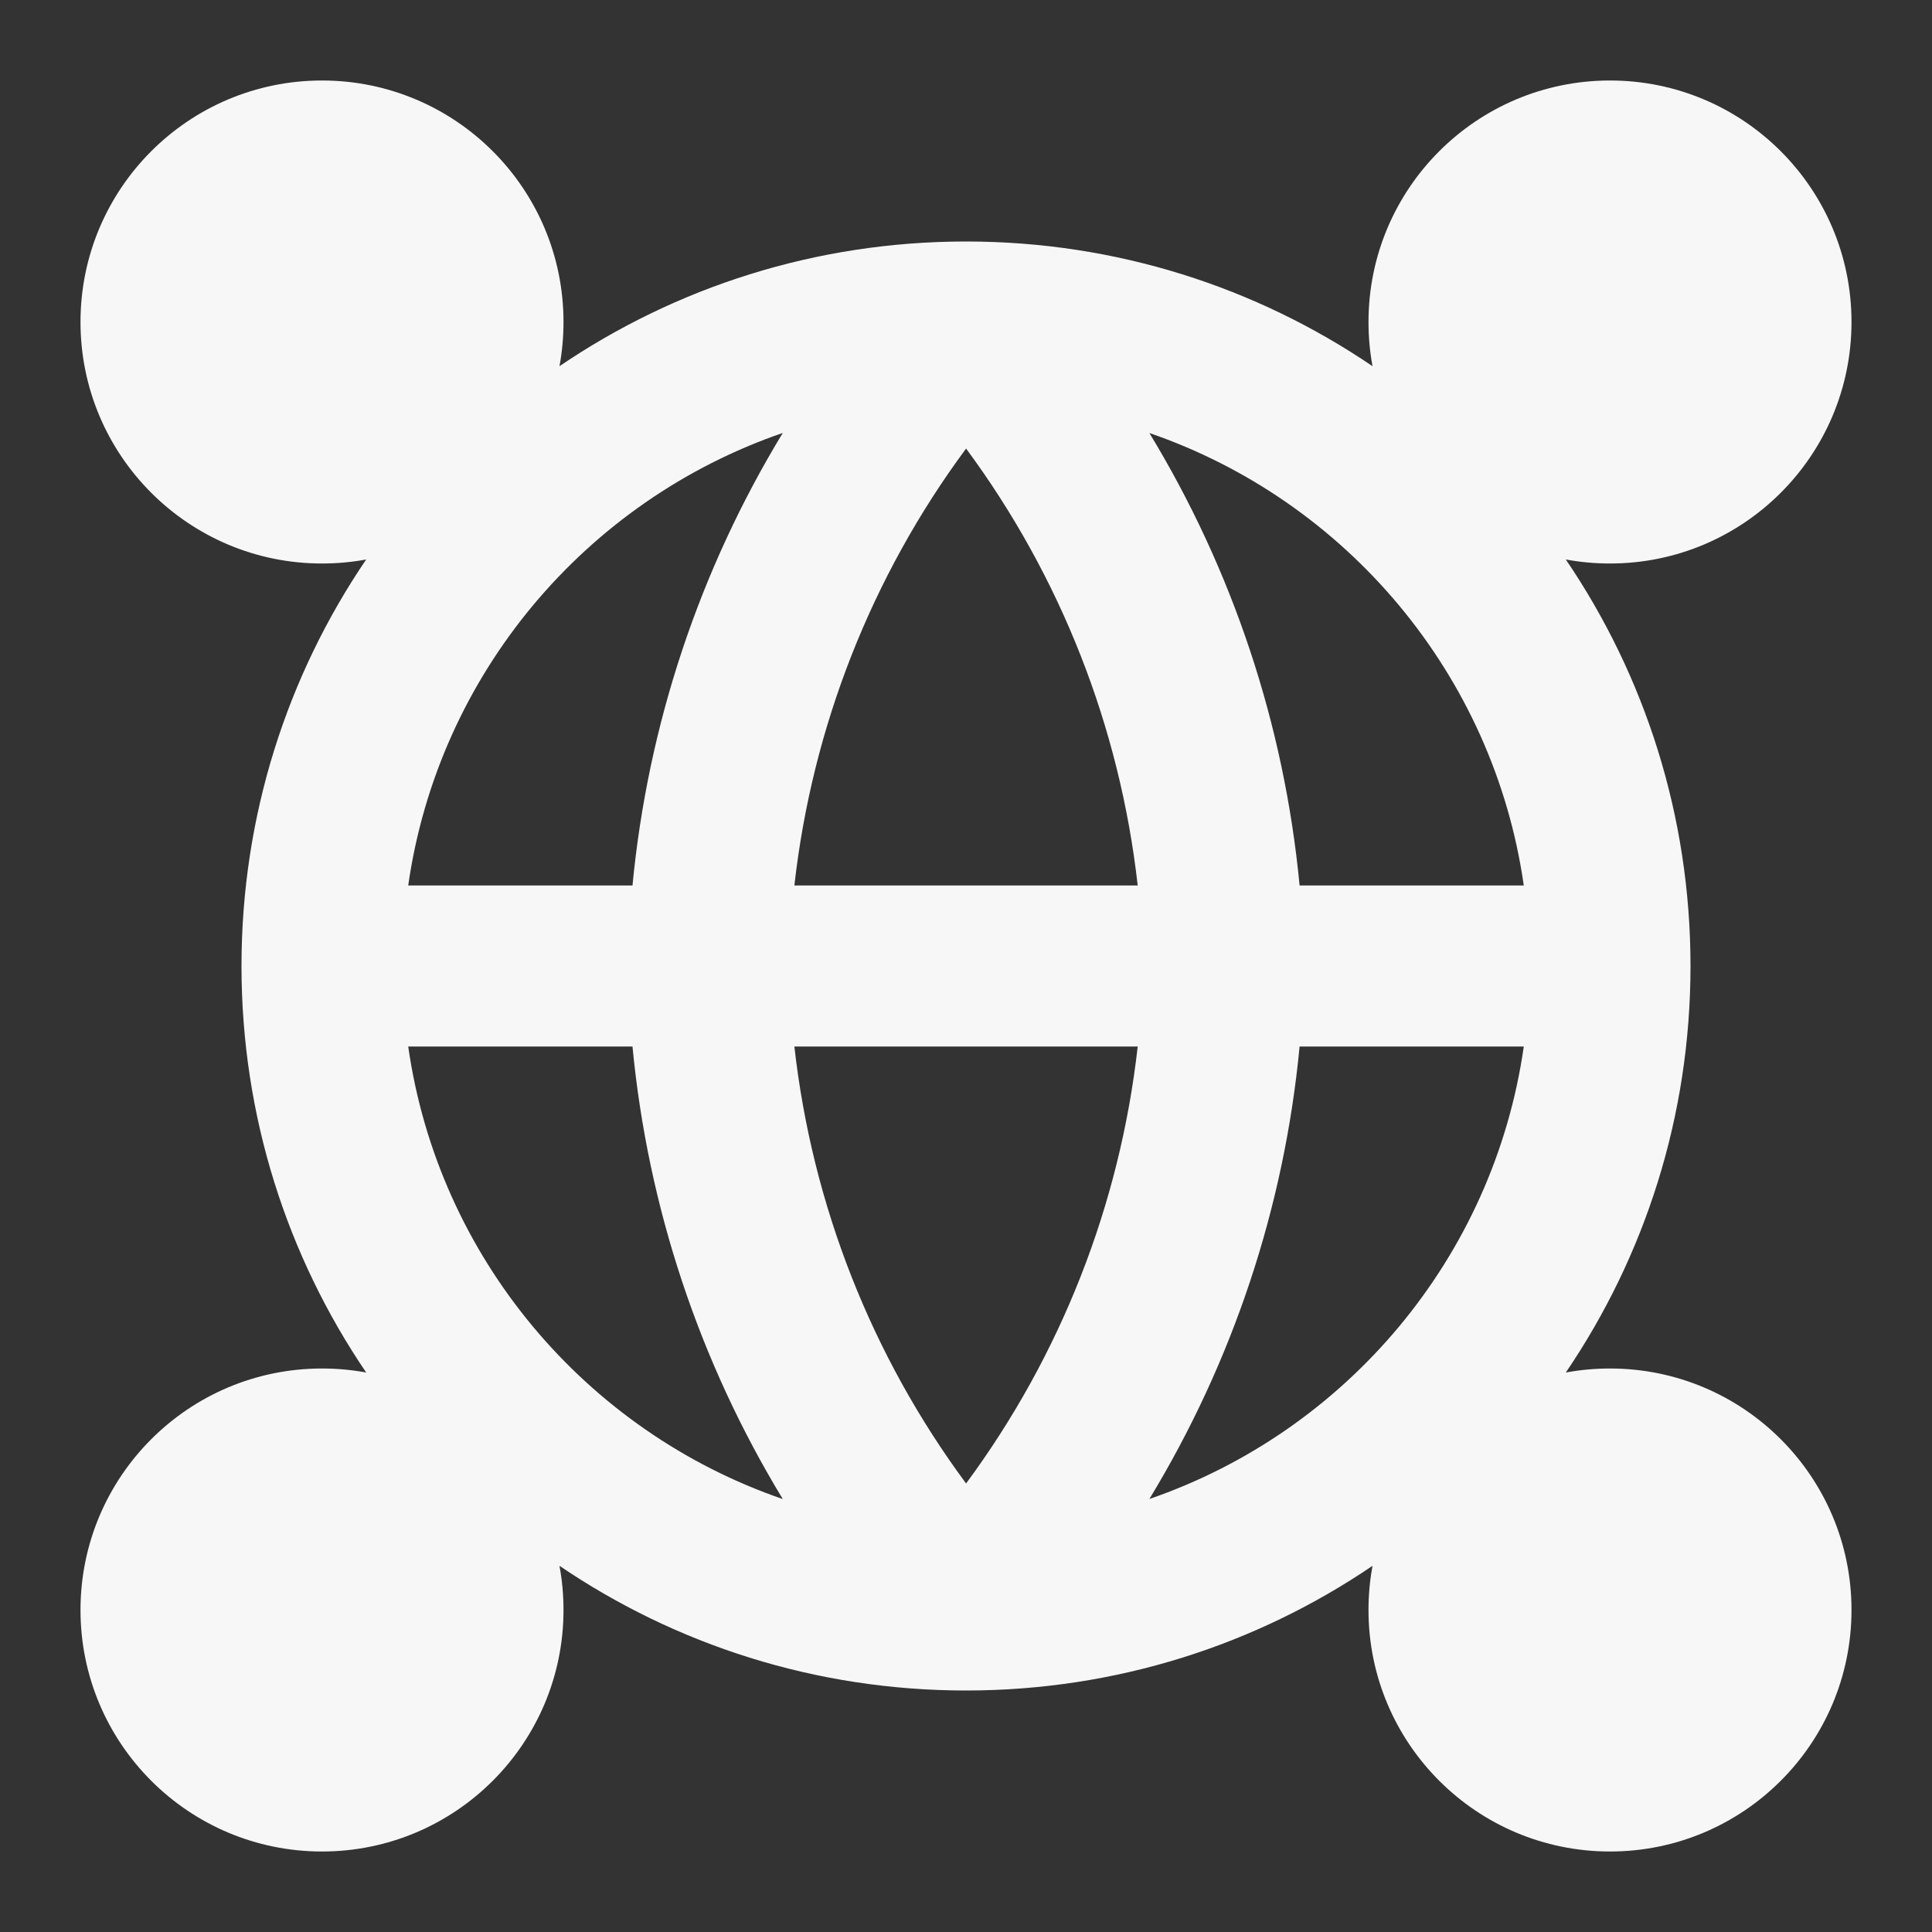 <svg width="24" height="24" xmlns="http://www.w3.org/2000/svg" viewBox="0 0 24 24"><rect x="0" y="0" width="24" height="24" fill="#333333" stroke="none"/><title>server 06</title><g fill="none" class="nc-icon-wrapper"><path fill-rule="evenodd" clip-rule="evenodd" d="M4 1C2.343 1 1 2.343 1 4C1 5.657 2.343 7 4 7C4.188 7 4.371 6.983 4.549 6.95C3.571 8.39 3 10.128 3 12C3 13.872 3.571 15.61 4.549 17.05C4.371 17.017 4.188 17 4 17C2.343 17 1 18.343 1 20C1 21.657 2.343 23 4 23C5.657 23 7 21.657 7 20C7 19.812 6.983 19.629 6.95 19.451C8.39 20.429 10.128 21 12 21C13.872 21 15.61 20.429 17.05 19.451C17.017 19.629 17 19.812 17 20C17 21.657 18.343 23 20 23C21.657 23 23 21.657 23 20C23 18.343 21.657 17 20 17C19.812 17 19.629 17.017 19.451 17.05C20.429 15.61 21 13.872 21 12C21 10.128 20.429 8.39 19.451 6.95C19.629 6.983 19.812 7 20 7C21.657 7 23 5.657 23 4C23 2.343 21.657 1 20 1C18.343 1 17 2.343 17 4C17 4.188 17.017 4.371 17.05 4.549C15.61 3.571 13.872 3 12 3C10.128 3 8.39 3.571 6.95 4.549C6.983 4.371 7 4.188 7 4C7 2.343 5.657 1 4 1ZM5.071 11C5.446 8.374 7.279 6.219 9.724 5.378C8.689 7.081 8.048 9.003 7.857 11H5.071ZM9.724 18.622C7.279 17.781 5.446 15.626 5.071 13H7.857C8.048 14.997 8.689 16.919 9.724 18.622ZM18.929 13C18.554 15.625 16.721 17.781 14.278 18.621C15.313 16.918 15.954 14.997 16.144 13H18.929ZM14.278 5.379C16.721 6.219 18.554 8.375 18.929 11H16.144C15.954 9.003 15.313 7.082 14.278 5.379ZM14.133 11C13.912 9.034 13.176 7.161 12.001 5.572C10.825 7.161 10.089 9.034 9.868 11H14.133ZM9.868 13C10.089 14.966 10.825 16.839 12.001 18.428C13.176 16.839 13.912 14.966 14.133 13H9.868Z" fill="#F7F7F7"></path></g></svg>